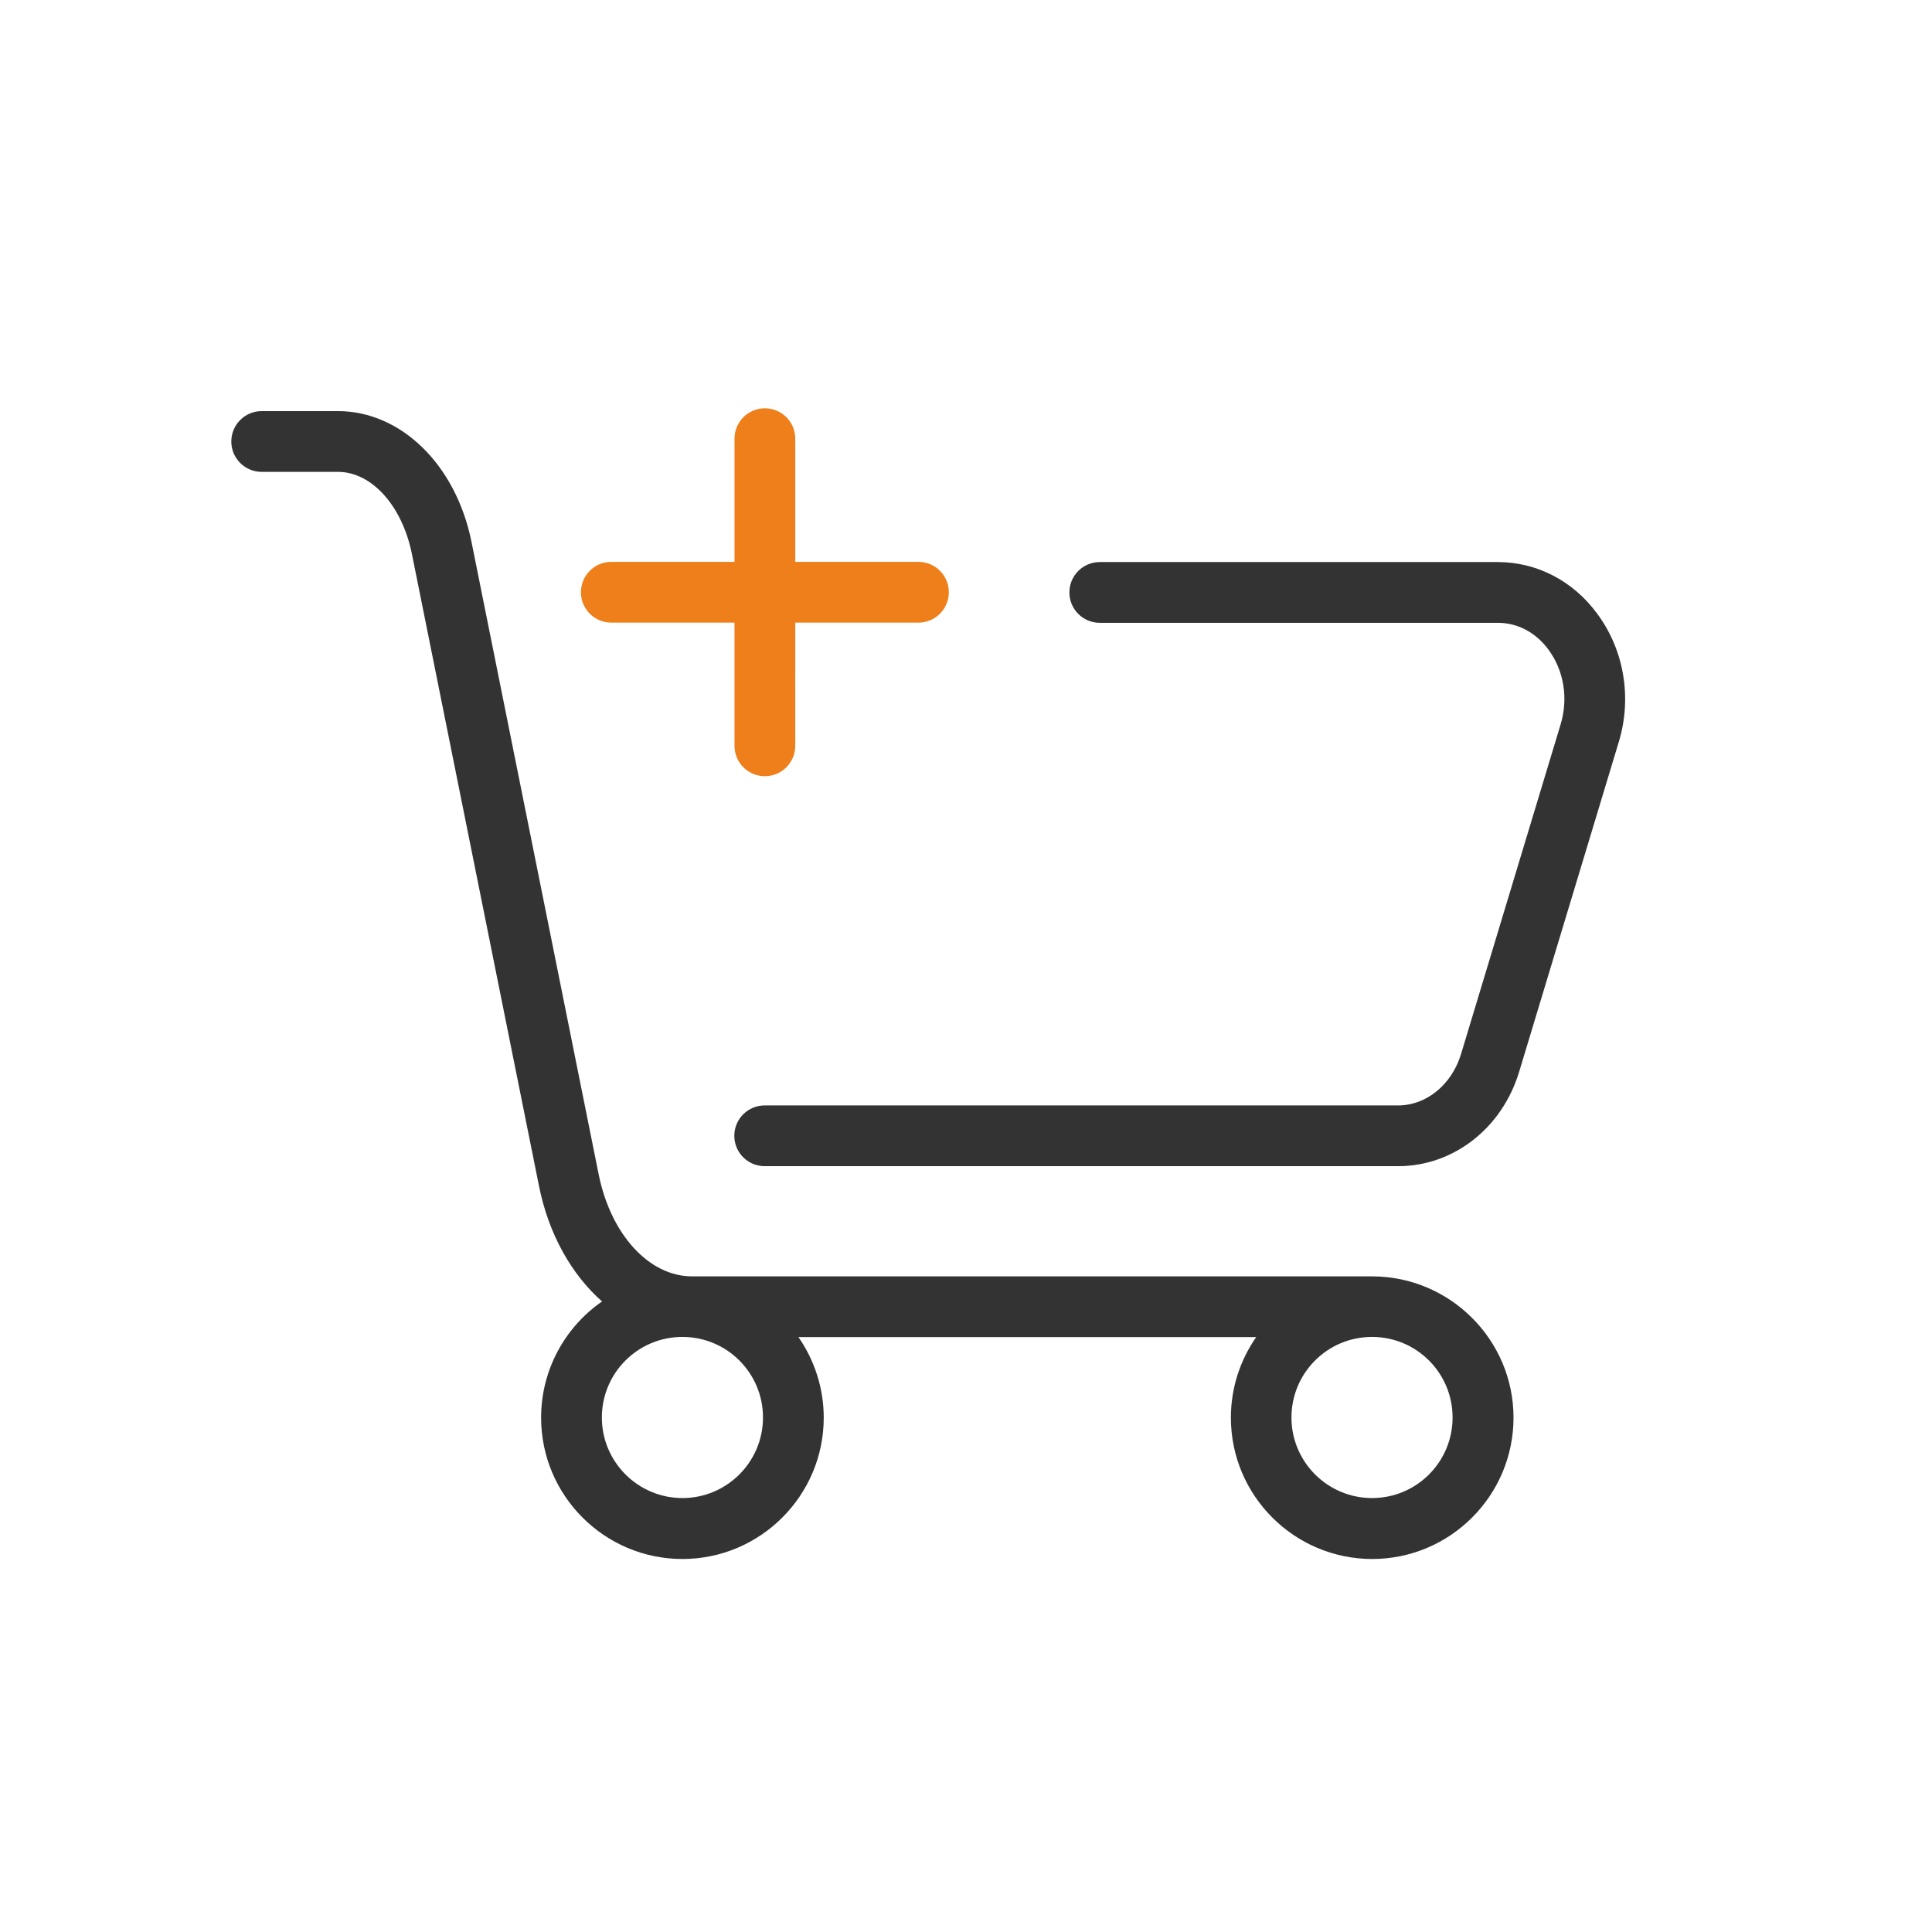 <svg viewBox="0 0 1024 1024" version="1.1" xmlns="http://www.w3.org/2000/svg" p-id="19901" xmlns:xlink="http://www.w3.org/1999/xlink">
    <path d="M741 618.1H405.3c-8.9 0-16.1-7.2-16.1-16.1s7.2-16.1 16.1-16.1H741c15 0 28.5-11 33.4-27.3l52.8-174.8c4.1-13.7 1.7-28.4-6.5-39.5-6.8-9.2-16.4-14.2-26.9-14.2H582.9c-8.9 0-16.1-7.2-16.1-16.1s7.2-16.1 16.1-16.1h210.9c20.7 0 39.9 9.9 52.7 27.3 14.3 19.2 18.6 44.6 11.5 68L805.2 568c-9 29.9-34.8 50.1-64.2 50.1z" fill="#333333" p-id="19902"></path>
    <path d="M486.8 297.8h-65.3v-65.3c0-8.9-7.2-16.1-16.1-16.1s-16.1 7.2-16.1 16.1v65.3H324c-8.9 0-16.1 7.2-16.1 16.1S315.1 330 324 330h65.3v65.3c0 8.9 7.2 16.1 16.1 16.1s16.1-7.2 16.1-16.1V330h65.3c8.9 0 16.1-7.2 16.1-16.1s-7.2-16.1-16.1-16.1z" fill="#EF7F1A" p-id="19903"></path>
    <path d="M727.2 676.5H366.8c-22.8 0-43.1-22.2-49.5-54.1l-67.4-335.2c-8.2-40.8-37.3-69.3-70.8-69.3h-40.4c-8.9 0-16.1 7.2-16.1 16.1s7.2 16.1 16.1 16.1h40.4c17.9 0 34 17.9 39.2 43.4l67.4 335.2c5.1 25.5 17.3 46.9 33.4 61.1-19.5 13.5-32.3 36.1-32.3 61.6 0 41.3 33.6 74.9 74.9 74.9 41.3 0 74.9-33.6 74.9-74.9 0-15.8-5-30.6-13.4-42.7h242.6c-8.4 12.1-13.4 26.8-13.4 42.7 0 41.3 33.6 74.9 74.9 74.9s74.9-33.6 74.9-74.9-33.7-74.9-75-74.9zM361.7 794c-23.5 0-42.7-19.1-42.7-42.7s19.1-42.7 42.7-42.7 42.7 19.1 42.7 42.7-19.2 42.7-42.7 42.7z m365.5 0c-23.5 0-42.7-19.1-42.7-42.7s19.1-42.7 42.7-42.7 42.7 19.1 42.7 42.7-19.1 42.7-42.7 42.7z" fill="#333333" p-id="19904"></path>
</svg>
